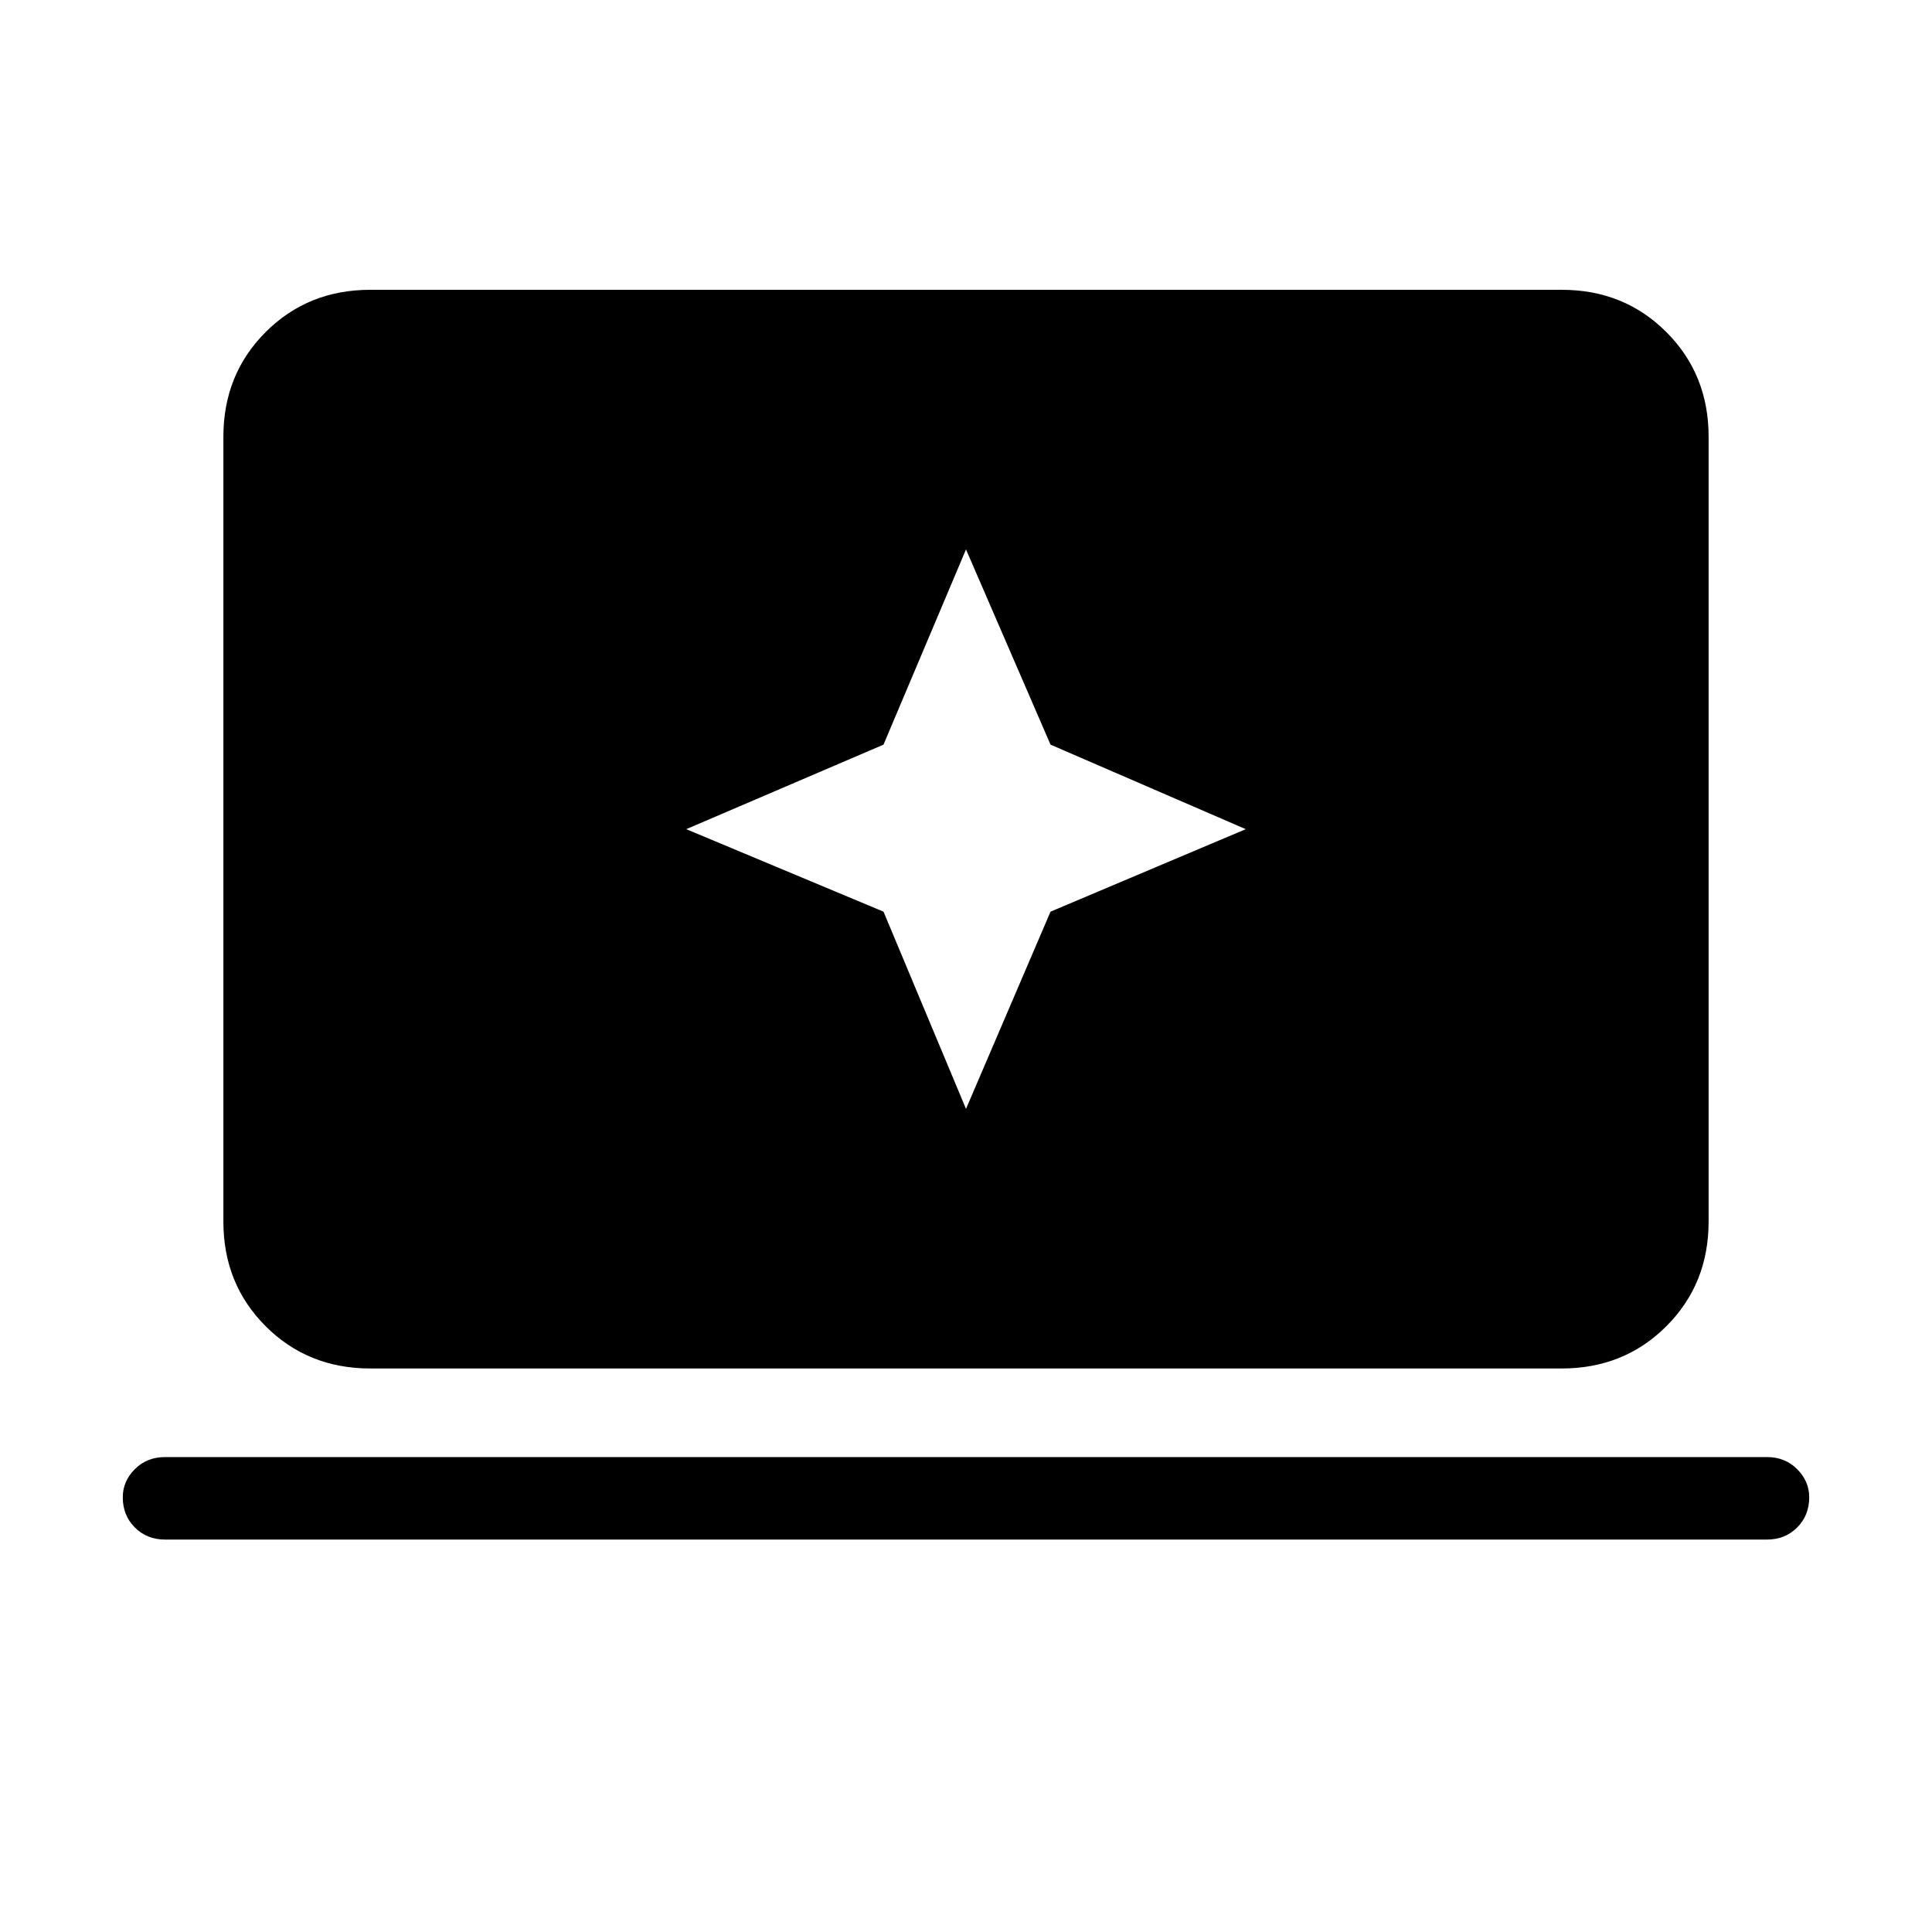 <svg xmlns="http://www.w3.org/2000/svg" height="40" width="40"><path d="m20 22.958 1.75-4.083 4.042-1.708-4.042-1.75L20 11.375l-1.708 4.042-4.084 1.75 4.084 1.708ZM7.667 28.333q-1.292 0-2.167-.875-.875-.875-.875-2.166V9.042q0-1.292.875-2.167Q6.375 6 7.667 6h24.666q1.292 0 2.167.875.875.875.875 2.167v16.25q0 1.291-.875 2.166t-2.167.875Zm-4.25 3.542q-.375 0-.625-.25T2.542 31q0-.333.25-.583.25-.25.625-.25h33.166q.375 0 .625.25t.25.583q0 .375-.25.625t-.625.25Z"/></svg>